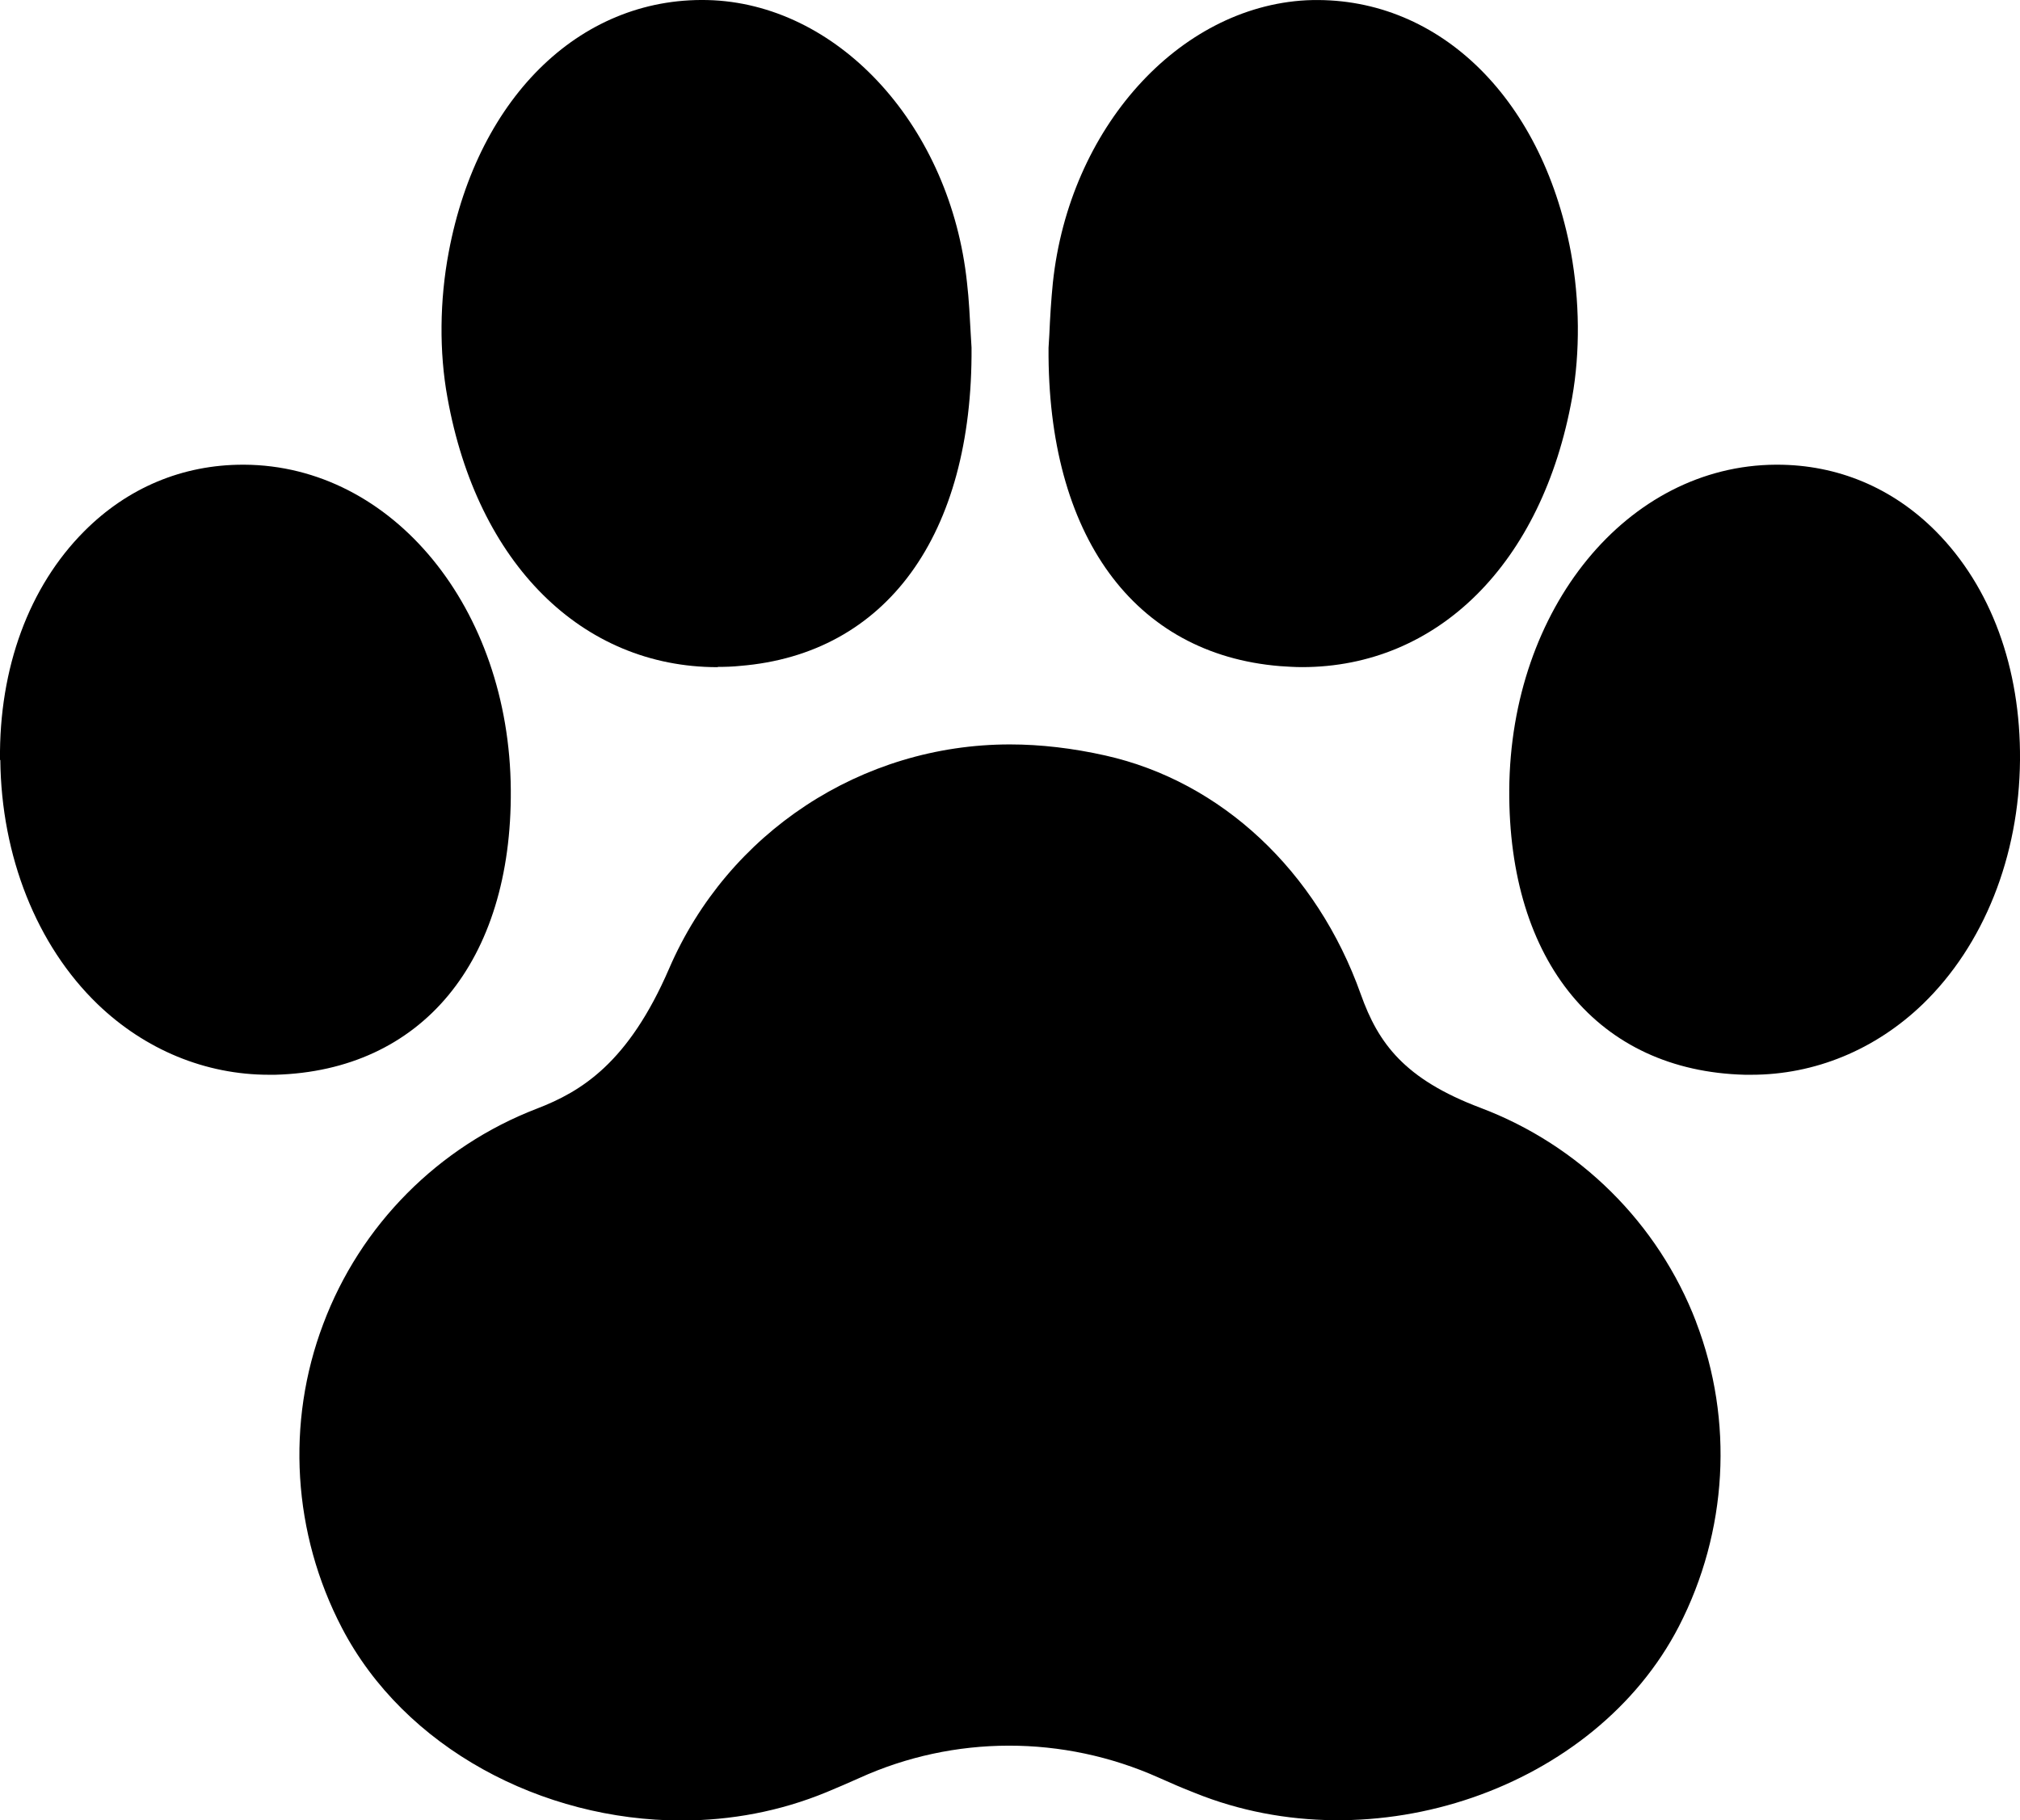 <?xml version="1.0" encoding="UTF-8"?>
<svg id="Layer_2" data-name="Layer 2" xmlns="http://www.w3.org/2000/svg" viewBox="0 0 448.06 403.88">
  <g id="Layer_1-2" data-name="Layer 1">
    <g>
      <path d="m159.28,147.96c1.62,0,3.25-.05,4.87-.22,32.43-2.63,51.63-29.01,51.35-70.62l-.17-2.86c-.22-3.86-.39-7.79-.84-11.59C210.85,28.46,186.72,1.57,158.27.06c-28.79-1.4-52.19,20.94-58.74,55.89-2.02,10.69-2.13,22.18-.28,32.26,6.61,36.85,29.85,59.81,59.92,59.81l.11-.06Z"/>
      <path d="m.07,168.62c.22,21.34,8.06,41.11,21.56,54.15,10.53,10.14,23.97,15.68,38.02,15.68h1.4c32.48-.89,52.53-25.09,52.25-63.22-.28-40.27-26.21-71.96-59.14-72.13h-.28c-13.38,0-25.59,5.1-35.22,14.79C6.45,130.15-.22,148.18,0,168.62h.06Z"/>
      <path d="m289.76.06c-28.39,1.51-52.59,28.45-56.22,62.66-.39,3.86-.62,7.73-.79,11.59l-.17,2.86c-.28,41.61,18.93,67.98,51.35,70.62,1.62.11,3.3.22,4.87.22,30.07,0,53.31-22.96,59.92-59.81,1.79-10.08,1.68-21.56-.28-32.26C341.9,21,318.32-1.23,289.76.06h0Z"/>
      <path d="m388.48,238.45c14.05,0,27.5-5.54,38.02-15.68,13.5-13.05,21.39-32.76,21.56-54.15.17-20.44-6.44-38.41-18.65-50.73-9.63-9.69-21.84-14.79-35.22-14.79h-.28c-32.93.17-58.86,31.86-59.14,72.13-.22,38.14,19.77,62.38,52.25,63.22h1.46Z"/>
      <path d="m376.22,293.28c-8.4-21.89-25.87-39.2-47.82-47.49-16.91-6.38-22.68-14.34-26.54-25.14-9.74-27.44-30.97-47.27-56.67-53.03-7.22-1.62-14.34-2.46-21.17-2.46-32.87,0-62.55,19.49-75.6,49.73-9.02,20.89-19.43,27.27-29.34,31.08-21.84,8.4-39.15,25.82-47.38,47.77-8.29,21.89-6.78,46.48,4.14,67.43,13.89,26.66,44.41,42.73,75.32,42.73,10.92,0,21.84-2.02,32.14-6.27,2.46-1.01,4.87-2.07,7.28-3.14,21.05-9.57,45.25-9.57,66.41-.11,2.63,1.18,5.32,2.35,8.06,3.41,39.59,16.02,88.76-.95,107.35-36.96,10.81-21,12.21-45.64,3.81-67.54h0Z"/>
    </g>
  </g>
</svg>